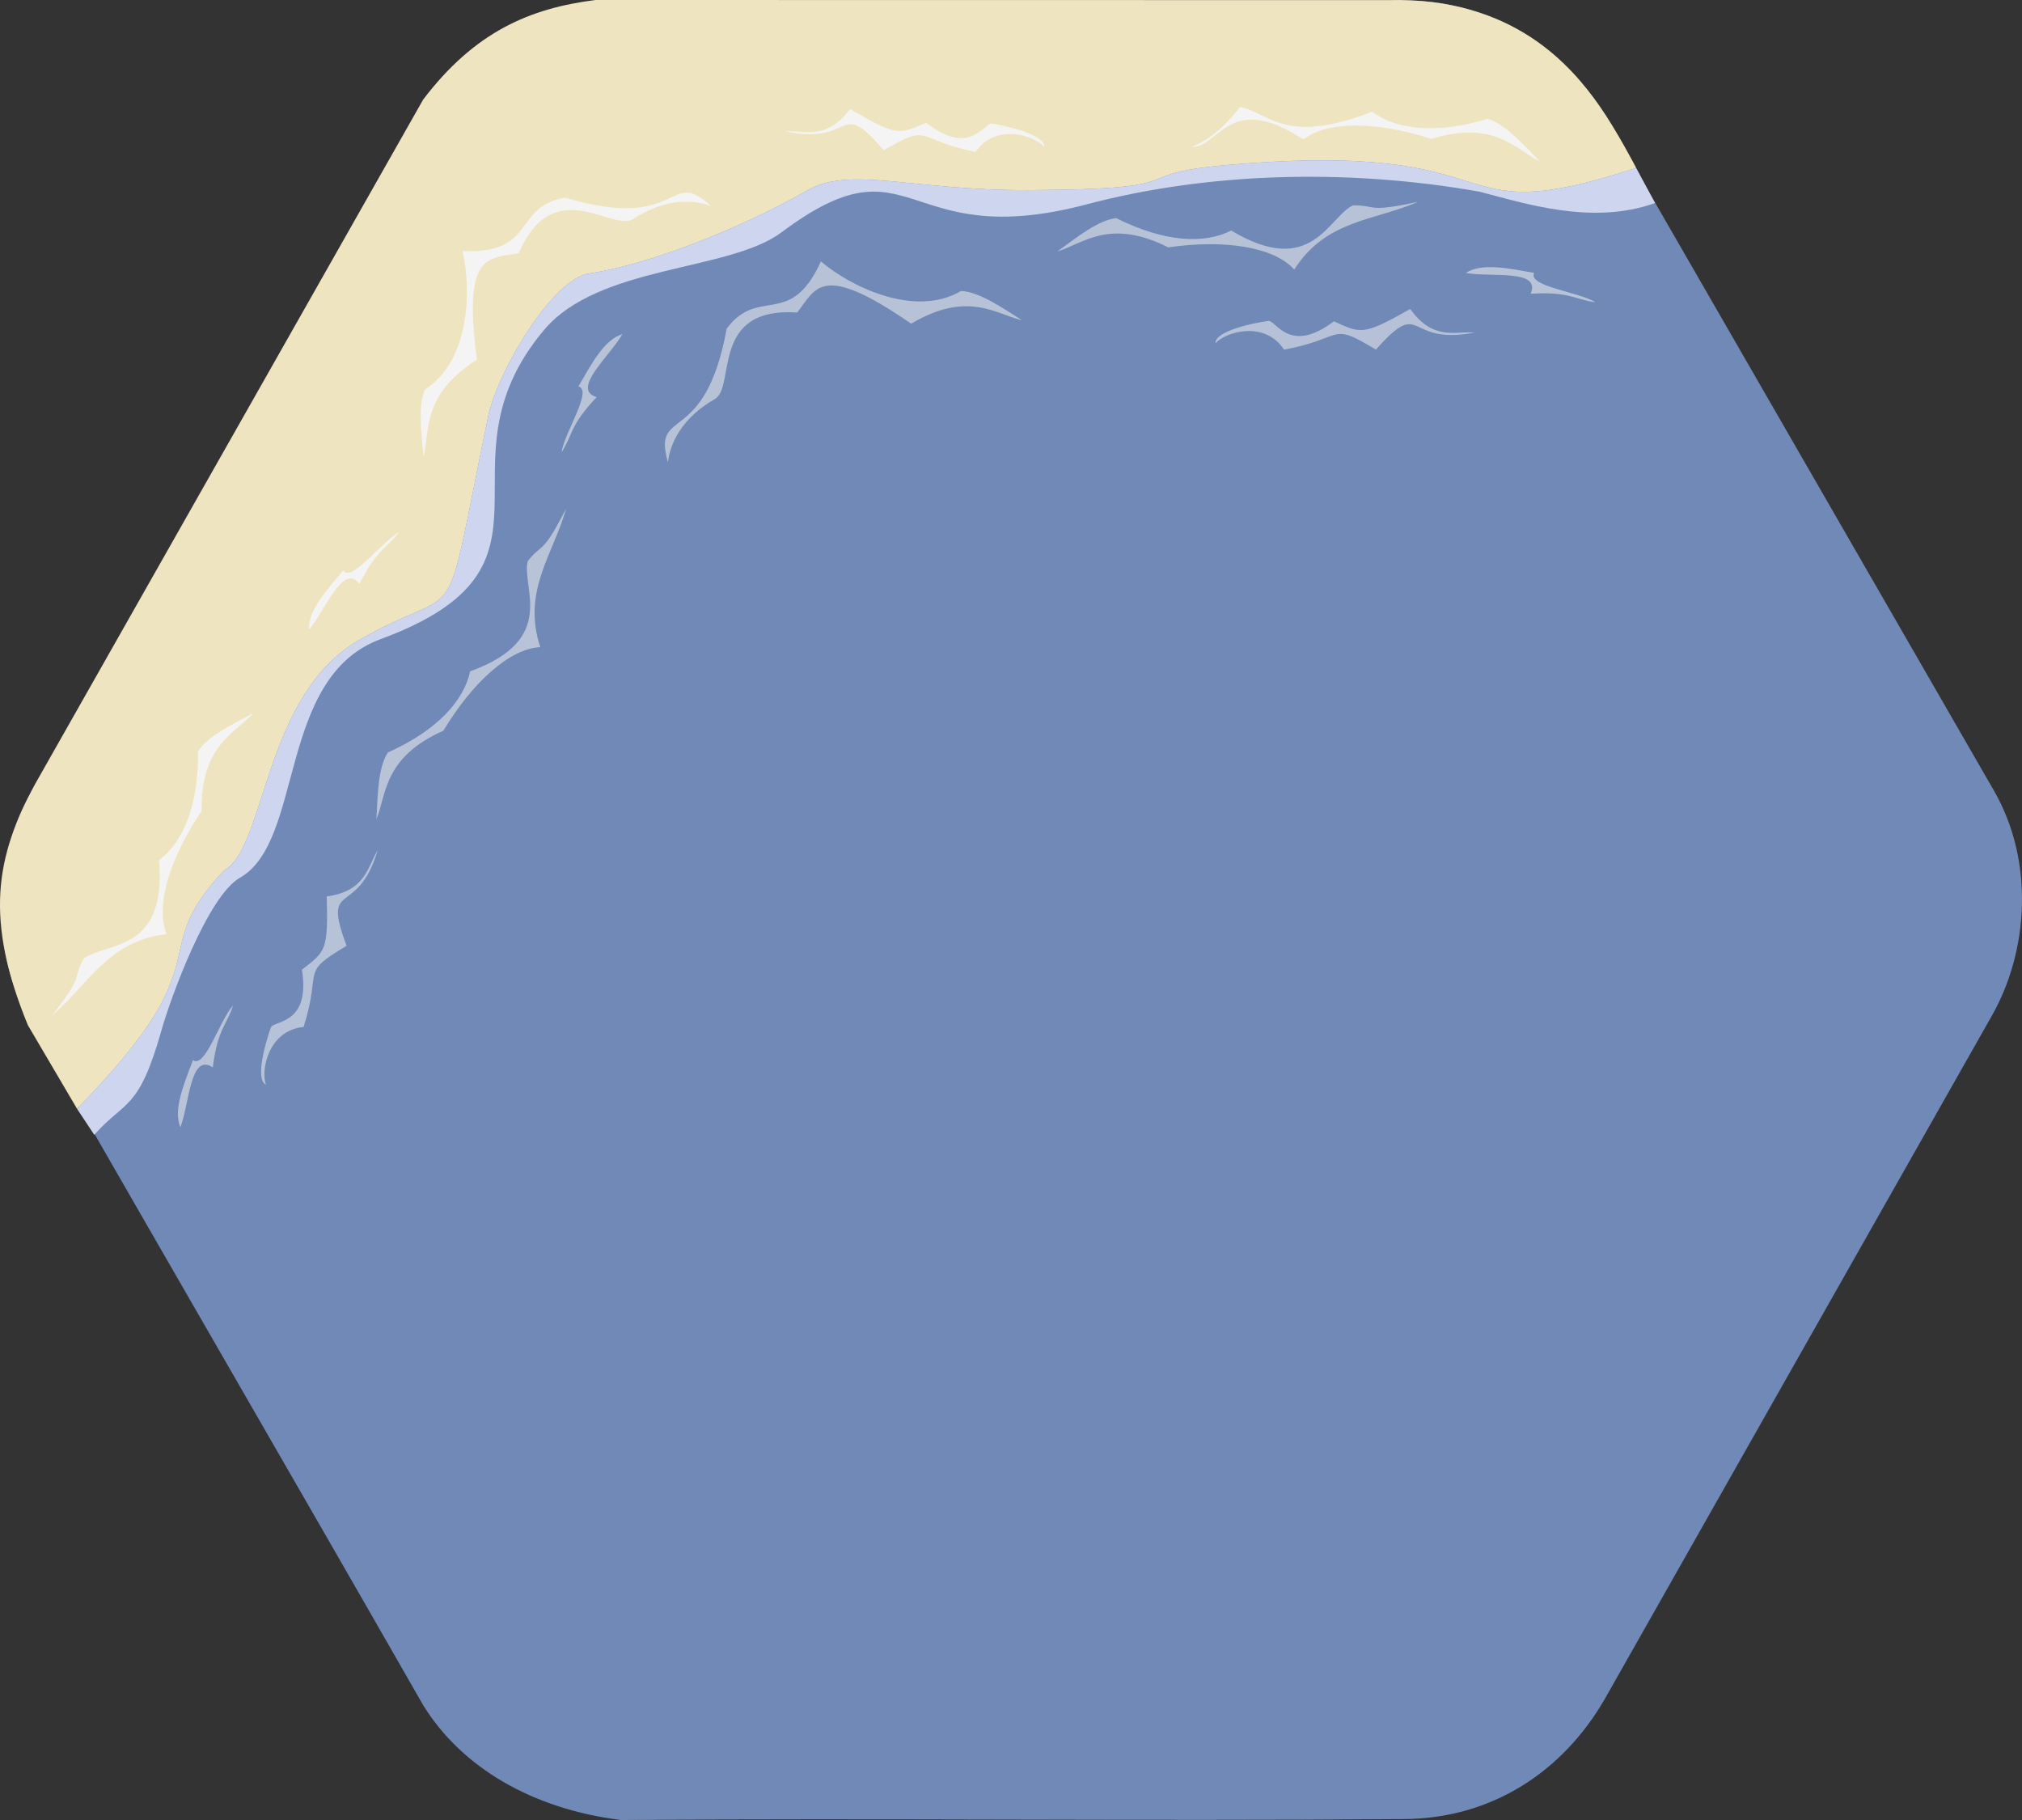 <?xml version="1.0" encoding="UTF-8" standalone="no"?>
<svg
   xmlns:dc="http://purl.org/dc/elements/1.1/"
   xmlns:cc="http://creativecommons.org/ns#"
   xmlns:rdf="http://www.w3.org/1999/02/22-rdf-syntax-ns#"
   xmlns:svg="http://www.w3.org/2000/svg"
   xmlns="http://www.w3.org/2000/svg"
   xmlns:sodipodi="http://sodipodi.sourceforge.net/DTD/sodipodi-0.dtd"
   xmlns:inkscape="http://www.inkscape.org/namespaces/inkscape"
   width="122.607mm"
   height="110.347mm"
   viewBox="0 0 122.607 110.347"
   version="1.1"
   id="svg8"
   inkscape:version="1.0.1 (3bc2e813f5, 2020-09-07)"
   sodipodi:docname="hex_shore_double.svg">
  <rect x="0" y="0" width="122.607" height="110.347" fill="#333333" stroke="none"/>
  <defs
     id="defs2">
    <inkscape:perspective
       sodipodi:type="inkscape:persp3d"
       inkscape:vp_x="0 : -38.153128 : 1"
       inkscape:vp_y="0 : 1000 : 0"
       inkscape:vp_z="210.00001 : -38.153128 : 1"
       inkscape:persp3d-origin="105.00001 : -87.653129 : 1"
       id="perspective30" />
  </defs>
  <sodipodi:namedview
     id="base"
     pagecolor="#ffffff"
     bordercolor="#666666"
     borderopacity="1.0"
     inkscape:pageopacity="0.0"
     inkscape:pageshadow="2"
     inkscape:zoom="0.60693248"
     inkscape:cx="25.849971"
     inkscape:cy="90.815834"
     inkscape:document-units="mm"
     inkscape:current-layer="layer1"
     inkscape:document-rotation="0"
     showgrid="false"
     inkscape:window-width="1709"
     inkscape:window-height="1376"
     inkscape:window-x="851"
     inkscape:window-y="27"
     inkscape:window-maximized="0"
     inkscape:snap-global="false" />
  <g
     inkscape:label="Layer 1"
     inkscape:groupmode="layer"
     id="layer1"
     transform="translate(-57.305,-18.107)">
    <path
       style="opacity:1;fill:#7089b6;fill-opacity:1;fill-rule:nonzero;stroke:none;stroke-width:0.9;stroke-linecap:round;stroke-linejoin:round;stroke-miterlimit:4;stroke-dasharray:none;stroke-dashoffset:16.63;stroke-opacity:1;paint-order:normal"
       d="M 82.968,121.498 C 75.051,107.662 67.044,93.879 59.127,80.043 56.729,75.89 56.884,70.15 59.133,66.25 67.062,52.501 74.611,38.797 82.54,25.047 c 2.463,-4.265 7.362,-6.9 12.319,-6.9 l 47.827,-0.004 c 5.375,-4.95e-4 9.925,3.485 11.929,6.961 l 23.594,40.937 c 2.486,4.306 2.083,9.779 -0.128,13.655 L 154.61,121.122 c -2.502,4.334 -6.796,7.277 -12.275,7.277 -16.099,0.126 -31.638,-0.068 -47.373,0.055 -5.397,-0.666 -9.669,-3.199 -11.994,-6.955 z"
       id="path17930"
       sodipodi:nodetypes="cccccsccccccc" />
    <path
       style="fill:#efe4c0;fill-opacity:1;stroke:none;stroke-width:0.265px;stroke-linecap:butt;stroke-linejoin:miter;stroke-opacity:1"
       d="m 141.479,18.114 c 7.591,-0.196 11.113,3.999 12.811,6.411 1.043,1.482 2.228,3.762 2.228,3.762 -12.255,4.016 -6.736,-1.758 -24.781,-0.178 -6.515,0.57 -1.497,1.477 -12.066,1.525 -7.058,0.032 -10.808,-1.483 -13.42,0.017 -3.836,2.203 -9.5,4.491 -13.219,5.035 -2.186,0.32 -5.41,5.694 -6.094,8.507 -2.932,14.121 -1.27,9.949 -7.825,13.7 -5.868,3.357 -5.658,12.591 -8.232,14 -4.917,5.236 0.229,5.146 -8.907,14.436 L 58.995,80.264 C 56.382,73.882 57.005,70.098 59.45,65.614 L 82.965,24.143 c 3.137,-4.129 6.491,-5.536 10.445,-6.036 z"
       id="path1412"
       sodipodi:nodetypes="cscsssscsccccccc" />
    <path
       style="fill:#f4f4f4;fill-opacity:0.547;stroke:none;stroke-width:0.265px;stroke-linecap:butt;stroke-linejoin:miter;stroke-opacity:1"
       d="m 89.308,52.122 c -0.415,1.591 1.885,4.747 -3.495,6.687 -0.379,1.773 -1.983,3.574 -4.992,4.922 -0.584,0.905 -0.613,2.505 -0.692,4.042 0.618,-1.493 0.413,-3.741 4.059,-5.362 1.777,-2.95 4.025,-4.978 5.878,-5.069 -1.134,-3.417 0.826,-5.687 1.567,-8.41 -1.438,2.842 -1.423,2.064 -2.325,3.189 z"
       id="path1447"
       sodipodi:nodetypes="cccccccc" />
    <path
       style="fill:#f4f4f4;fill-opacity:1;stroke:none;stroke-width:0.265px;stroke-linecap:butt;stroke-linejoin:miter;stroke-opacity:1"
       d="m 132.5,24.592 c 1.77,0.344 2.679,2.356 8.009,0.285 1.45,1.088 3.842,1.392 6.997,0.433 1.034,0.299 2.108,1.486 3.177,2.593 -1.447,-0.72 -2.769,-2.55 -6.582,-1.377 -3.278,-1.057 -6.305,-1.11 -7.762,0.038 -4.546,-2.988 -5.126,0.542 -6.795,0.455 0.295,-0.132 1.45,-0.493 2.956,-2.428 z"
       id="path1447-6"
       sodipodi:nodetypes="cccccccc" />
    <path
       style="fill:#f4f4f4;fill-opacity:0.536;stroke:none;stroke-width:0.265px;stroke-linecap:butt;stroke-linejoin:miter;stroke-opacity:1"
       d="m 139.347,30.558 c -1.495,0.685 -2.483,4.463 -7.389,1.525 -1.613,0.829 -4.022,0.726 -6.97,-0.751 -1.07,0.121 -2.328,1.111 -3.568,2.022 1.547,-0.466 3.158,-2.048 6.72,-0.25 3.409,-0.491 6.401,-0.033 7.645,1.344 1.928,-3.04 4.927,-2.959 7.503,-4.108 -3.111,0.685 -2.499,0.204 -3.94,0.218 z"
       id="path1447-6-7"
       sodipodi:nodetypes="cccccccc" />
    <path
       style="fill:#f4f4f4;fill-opacity:1;stroke:none;stroke-width:0.265px;stroke-linecap:butt;stroke-linejoin:miter;stroke-opacity:1"
       d="m 62.351,76.253 c 1.268,-1.047 5.099,-0.289 4.594,-5.985 1.449,-1.09 2.407,-3.303 2.364,-6.6 0.575,-0.91 2.014,-1.61 3.375,-2.33 -1.094,1.189 -3.22,1.95 -3.155,5.939 -1.928,2.854 -2.821,5.746 -2.124,7.466 -3.577,0.41 -4.811,3.143 -6.969,4.961 1.973,-2.501 1.273,-2.16 1.914,-3.451 z"
       id="path1447-6-7-5"
       sodipodi:nodetypes="cccccccc" />
    <path
       style="fill:#f4f4f4;fill-opacity:0.528;stroke:none;stroke-width:0.265px;stroke-linecap:butt;stroke-linejoin:miter;stroke-opacity:1"
       d="m 134.232,37.562 c 0.476,0.017 1.284,2.039 3.956,0.027 1.652,0.748 1.758,0.873 4.629,-0.748 1.398,1.957 2.753,1.33 3.909,1.426 -4.269,0.839 -3.09,-2.222 -5.994,1.039 -2.86,-1.746 -1.855,-0.682 -5.566,-0.001 -1.18,-1.797 -3.562,-1.073 -4.159,-0.383 -0.057,-0.755 2.414,-1.258 3.226,-1.359 z"
       id="path1447-3"
       sodipodi:nodetypes="cccccccc" />
    <path
       style="fill:#f4f4f4;fill-opacity:0.543;stroke:none;stroke-width:0.265px;stroke-linecap:butt;stroke-linejoin:miter;stroke-opacity:1"
       d="m 95.046,38.365 c -1.115,0.328 -1.893,1.839 -2.666,3.171 0.883,0.232 -0.825,2.737 -1.028,3.998 0.689,-1.058 0.5,-1.636 2.133,-3.347 -1.577,-0.478 0.788,-2.475 1.561,-3.822 z"
       id="path1509"
       sodipodi:nodetypes="ccccc" />
    <path
       style="fill:#f4f4f4;fill-opacity:0.543;stroke:none;stroke-width:0.265px;stroke-linecap:butt;stroke-linejoin:miter;stroke-opacity:1"
       d="m 146.188,34.658 c 0.967,-0.644 2.626,-0.27 4.142,-0.006 -0.389,0.826 2.628,1.126 3.725,1.78 -1.253,-0.152 -1.575,-0.668 -3.936,-0.515 0.647,-1.516 -2.403,-0.985 -3.931,-1.259 z"
       id="path1509-5"
       sodipodi:nodetypes="ccccc" />
    <path
       style="fill:#f4f4f4;fill-opacity:1;stroke:none;stroke-width:0.265px;stroke-linecap:butt;stroke-linejoin:miter;stroke-opacity:1"
       d="m 117.422,25.594 c -0.476,0.008 -1.322,2.015 -3.956,-0.046 -1.665,0.717 -1.773,0.84 -4.614,-0.834 -1.434,1.931 -2.777,1.279 -3.934,1.354 4.253,0.918 3.13,-2.165 5.973,1.15 2.892,-1.693 1.867,-0.648 5.566,0.102 1.213,-1.775 3.581,-1.006 4.166,-0.306 0.071,-0.754 -2.39,-1.303 -3.2,-1.419 z"
       id="path1447-3-6"
       sodipodi:nodetypes="cccccccc" />
    <path
       style="fill:#f4f4f4;fill-opacity:0.523;stroke:none;stroke-width:0.265px;stroke-linecap:butt;stroke-linejoin:miter;stroke-opacity:1"
       d="m 73.739,80.382 c 0.238,-0.413 2.403,-0.181 1.874,-3.484 1.433,-1.11 1.594,-1.145 1.504,-4.441 2.384,-0.32 2.463,-1.811 3.089,-2.788 -1.255,4.166 -3.41,1.691 -1.885,5.783 -2.881,1.711 -1.471,1.32 -2.605,4.919 -2.141,0.203 -2.614,2.646 -2.284,3.497 -0.694,-0.303 0.017,-2.722 0.308,-3.487 z"
       id="path1447-3-6-2"
       sodipodi:nodetypes="cccccccc" />
    <path
       style="fill:#f4f4f4;fill-opacity:1;stroke:none;stroke-width:0.265px;stroke-linecap:butt;stroke-linejoin:miter;stroke-opacity:1"
       d="m 76.043,56.284 c -0.073,-1.16 1.081,-2.408 2.069,-3.589 0.52,0.75 2.29,-1.711 3.406,-2.333 -0.759,1.009 -1.367,1.029 -2.417,3.149 -0.989,-1.319 -2.056,1.586 -3.058,2.773 z"
       id="path1509-9"
       sodipodi:nodetypes="ccccc" />
    <path
       style="fill:#ced5ef;fill-opacity:1;stroke:none;stroke-width:0.265px;stroke-linecap:butt;stroke-linejoin:miter;stroke-opacity:1"
       d="m 147.046,29.735 c 2.709,0.701 6.809,2.048 10.615,0.682 l -1.144,-2.13 c -12.255,4.016 -6.736,-1.758 -24.781,-0.178 -6.515,0.57 -1.497,1.477 -12.066,1.525 -7.058,0.032 -10.808,-1.483 -13.42,0.017 -3.836,2.203 -9.5,4.491 -13.219,5.035 -2.186,0.32 -5.41,5.694 -6.094,8.507 -2.932,14.121 -1.27,9.949 -7.825,13.7 -5.868,3.357 -5.658,12.591 -8.232,14 -4.917,5.236 0.229,5.146 -8.907,14.436 l 1.047,1.582 c 1.88,-2.119 2.694,-1.432 4.079,-6.348 0.56,-1.986 2.81,-8.137 4.755,-9.24 3.91,-2.217 2.245,-12.149 8.533,-14.467 12.119,-4.469 2.996,-10.48 9.889,-18.724 3.326,-3.978 11.225,-3.55 14.415,-5.938 8.063,-6.036 7.223,1.286 18.514,-1.699 7.19,-1.901 15.657,-2.214 23.842,-0.76 z"
       id="path1412-8"
       sodipodi:nodetypes="cccsssscscccssssssc" />
    <path
       style="fill:#f4f4f4;fill-opacity:0.536;stroke:none;stroke-width:0.265px;stroke-linecap:butt;stroke-linejoin:miter;stroke-opacity:1"
       d="m 101.366,38.037 c 1.939,-2.607 3.851,0.03 5.716,-4.082 1.706,1.467 5.657,3.468 8.498,1.794 1.076,0.047 2.398,0.949 3.697,1.774 -1.575,-0.36 -3.29,-1.828 -6.722,0.209 -5.473,-3.777 -5.764,-2.135 -6.911,-0.676 -5.314,-0.356 -3.701,4.505 -4.999,5.249 -2.439,1.398 -2.775,3.257 -2.838,3.838 -0.986,-3.453 2.237,-0.814 3.559,-8.105 z"
       id="path1447-6-7-6"
       sodipodi:nodetypes="ccccccscc" />
    <path
       style="fill:#f4f4f4;fill-opacity:1;stroke:none;stroke-width:0.265px;stroke-linecap:butt;stroke-linejoin:miter;stroke-opacity:1"
       d="m 91.579,30.089 c -3.203,0.543 -1.722,3.445 -6.233,3.238 0.532,2.186 0.52,6.615 -2.261,8.385 -0.446,0.98 -0.243,2.567 -0.099,4.1 0.395,-1.567 -0.134,-3.762 3.239,-5.893 -0.878,-6.592 0.716,-6.105 2.537,-6.464 2.096,-4.896 5.694,-1.251 6.946,-2.069 2.353,-1.538 4.161,-0.993 4.708,-0.785 -2.628,-2.447 -1.741,1.623 -8.837,-0.511 z"
       id="path1447-6-7-6-8"
       sodipodi:nodetypes="ccccccscc" />
    <path
       style="fill:#f4f4f4;fill-opacity:0.543;stroke:none;stroke-width:0.265px;stroke-linecap:butt;stroke-linejoin:miter;stroke-opacity:1"
       d="m 68.243,86.453 c -0.454,-1.07 0.222,-2.63 0.762,-4.072 0.739,0.535 1.593,-2.373 2.44,-3.33 -0.382,1.203 -0.948,1.424 -1.236,3.772 -1.37,-0.917 -1.414,2.178 -1.966,3.63 z"
       id="path1509-8"
       sodipodi:nodetypes="ccccc" />
  </g>
</svg>
